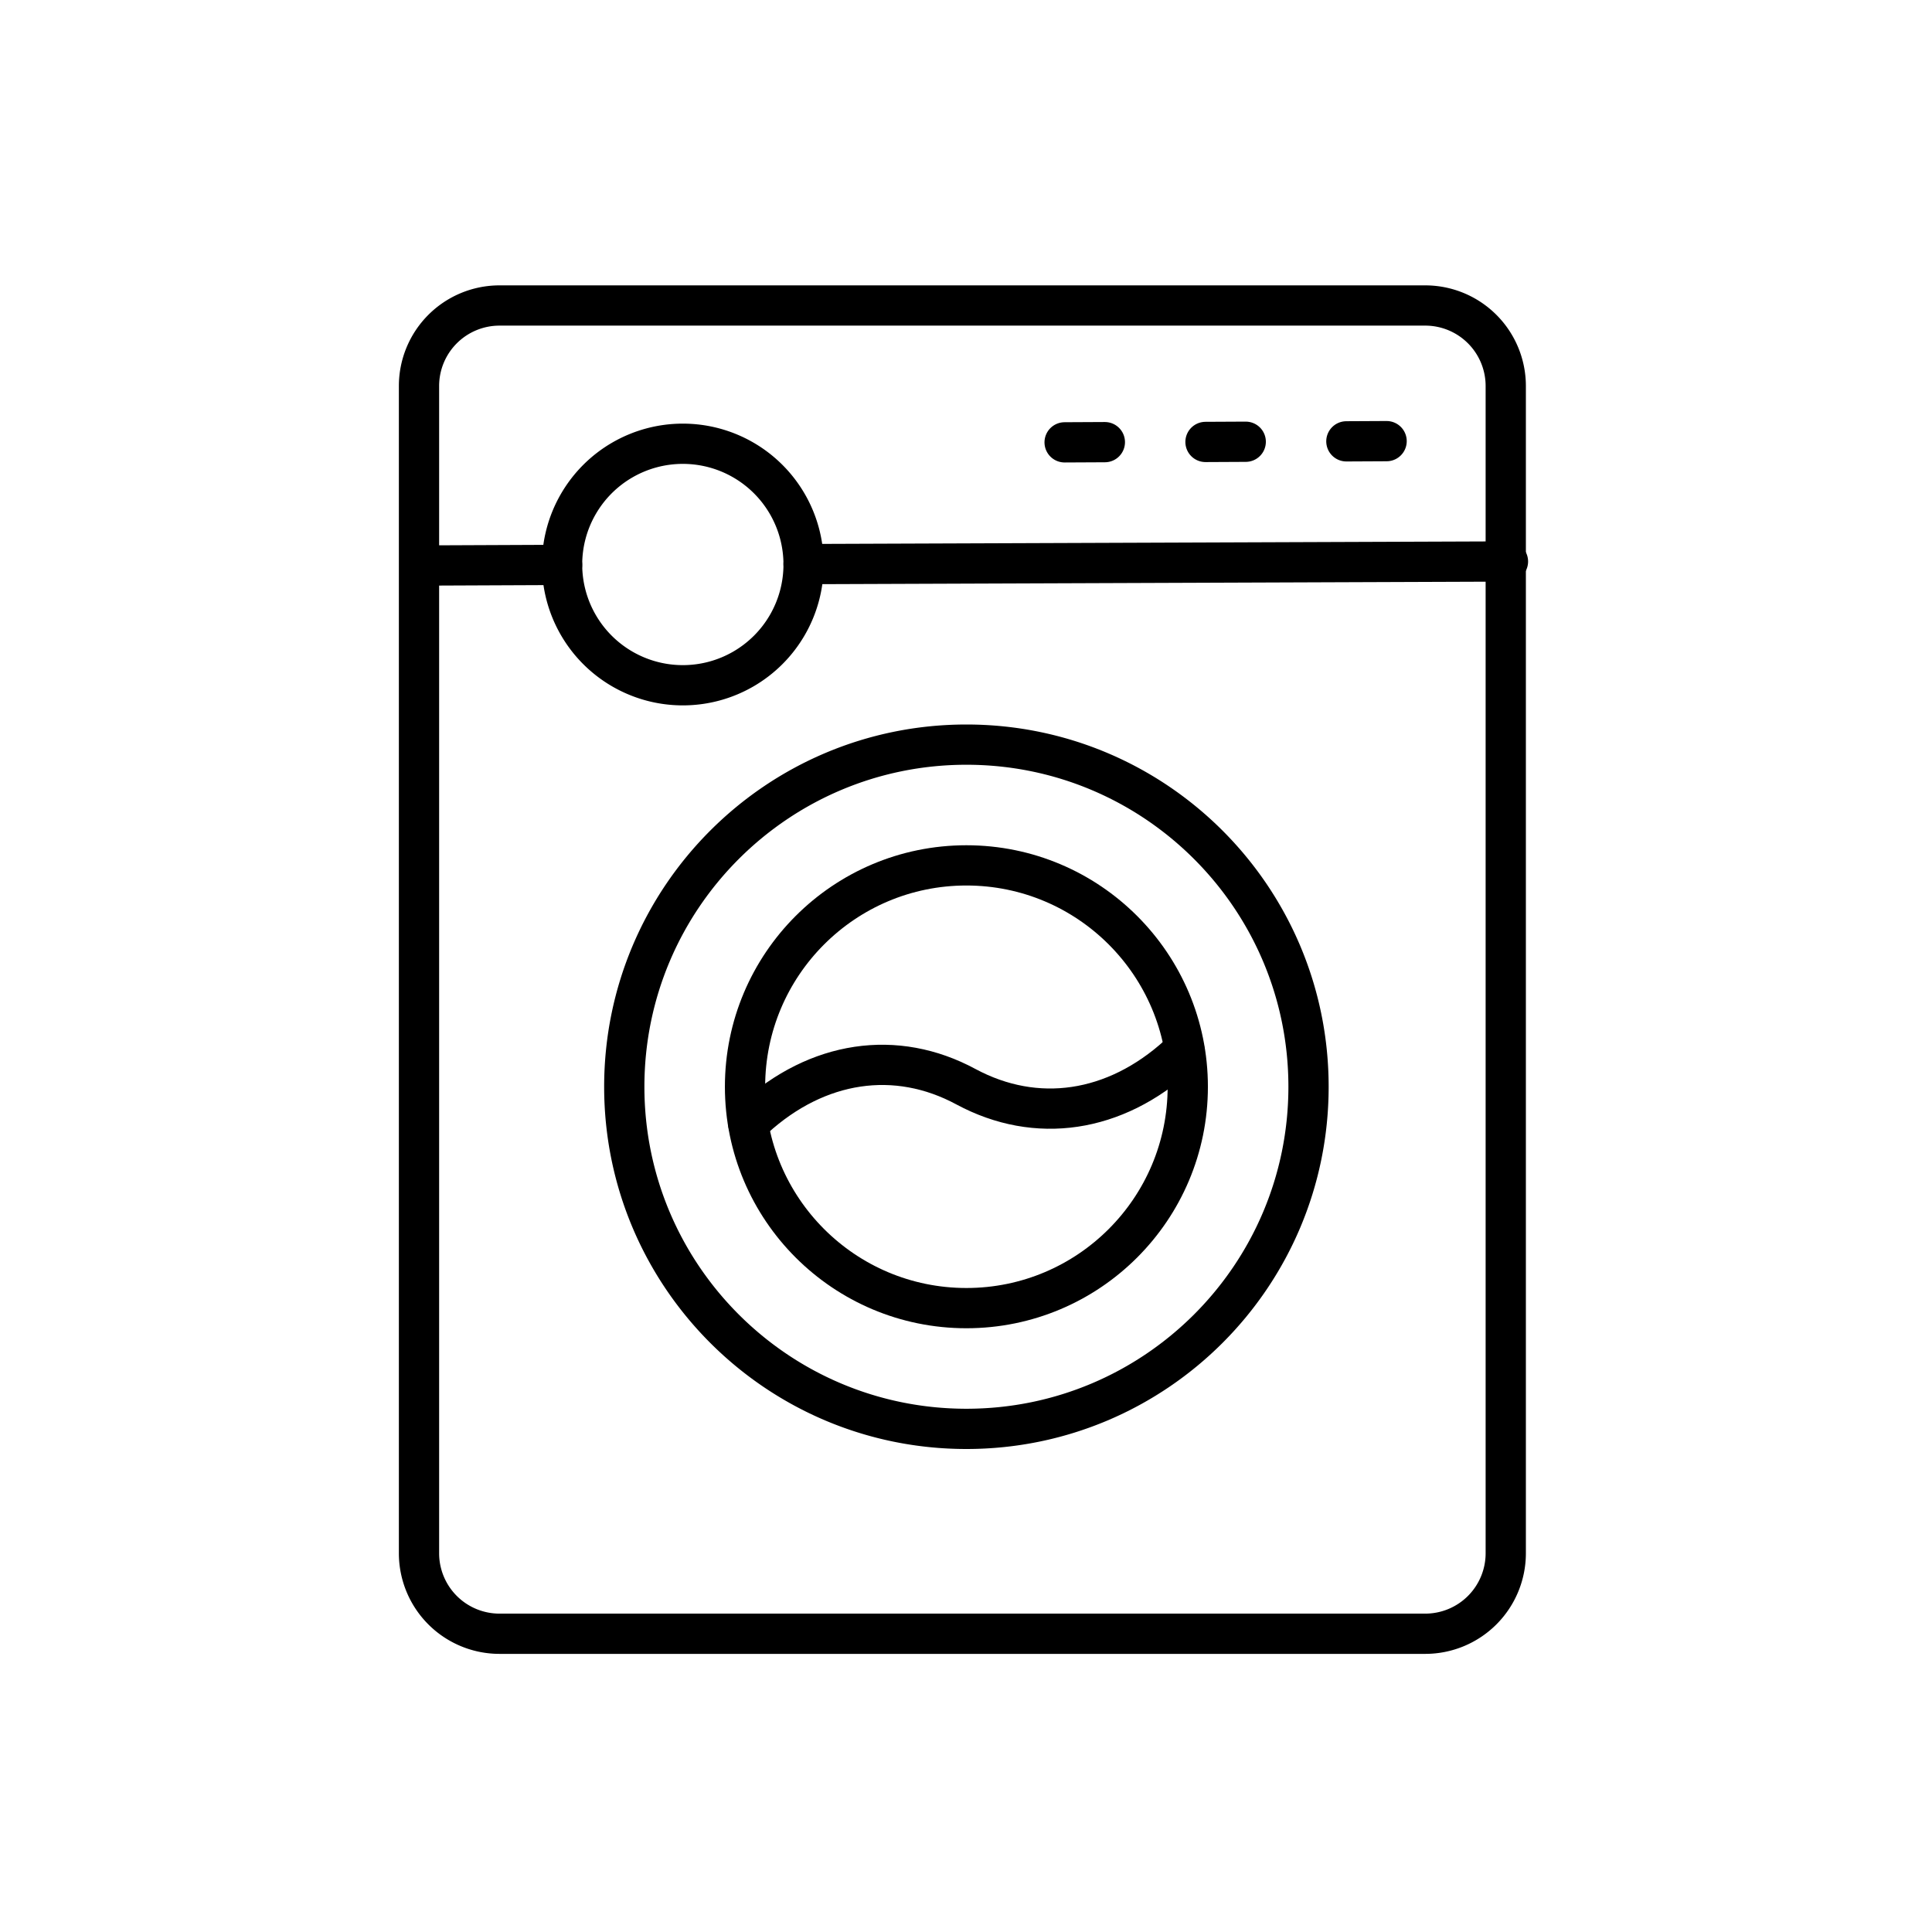 <svg viewBox="0 0 96 96" fill="none" xmlns="http://www.w3.org/2000/svg"><path d="M70.82 15.18h-46a4 4 0 00-4 4v58a4 4 0 004 4h46a4 4 0 004-4v-58a4 4 0 00-4-4z" stroke="currentColor" stroke-width="2" stroke-linecap="round" stroke-linejoin="round"/><path d="M66.9 21.93l2-.01M20.93 28.1l7-.03-7 .03zm19-.07l35-.13-35 .13zm12.97-6.05l2-.01-2 .01zm7-.02l2-.01-2 .01z" stroke="currentColor" stroke-width="2" stroke-linecap="round" stroke-linejoin="round"/><path d="M33.93 34.05a6 6 0 100-12 6 6 0 000 12zM48.02 71c9.389 0 17-7.611 17-17s-7.611-17-17-17-17 7.611-17 17 7.611 17 17 17z" stroke="currentColor" stroke-width="2" stroke-linecap="round" stroke-linejoin="round"/><path d="M48.02 65c6.075 0 11-4.925 11-11s-4.925-11-11-11-11 4.925-11 11 4.925 11 11 11z" stroke="currentColor" stroke-width="2" stroke-linecap="round" stroke-linejoin="round"/><path d="M37.18 55.84l.29-.27C40.62 52.7 44.52 52.12 48 54c3.5 1.88 7.4 1.3 10.55-1.57l.3-.27" stroke="currentColor" stroke-width="2" stroke-linecap="round" stroke-linejoin="round"/></svg>